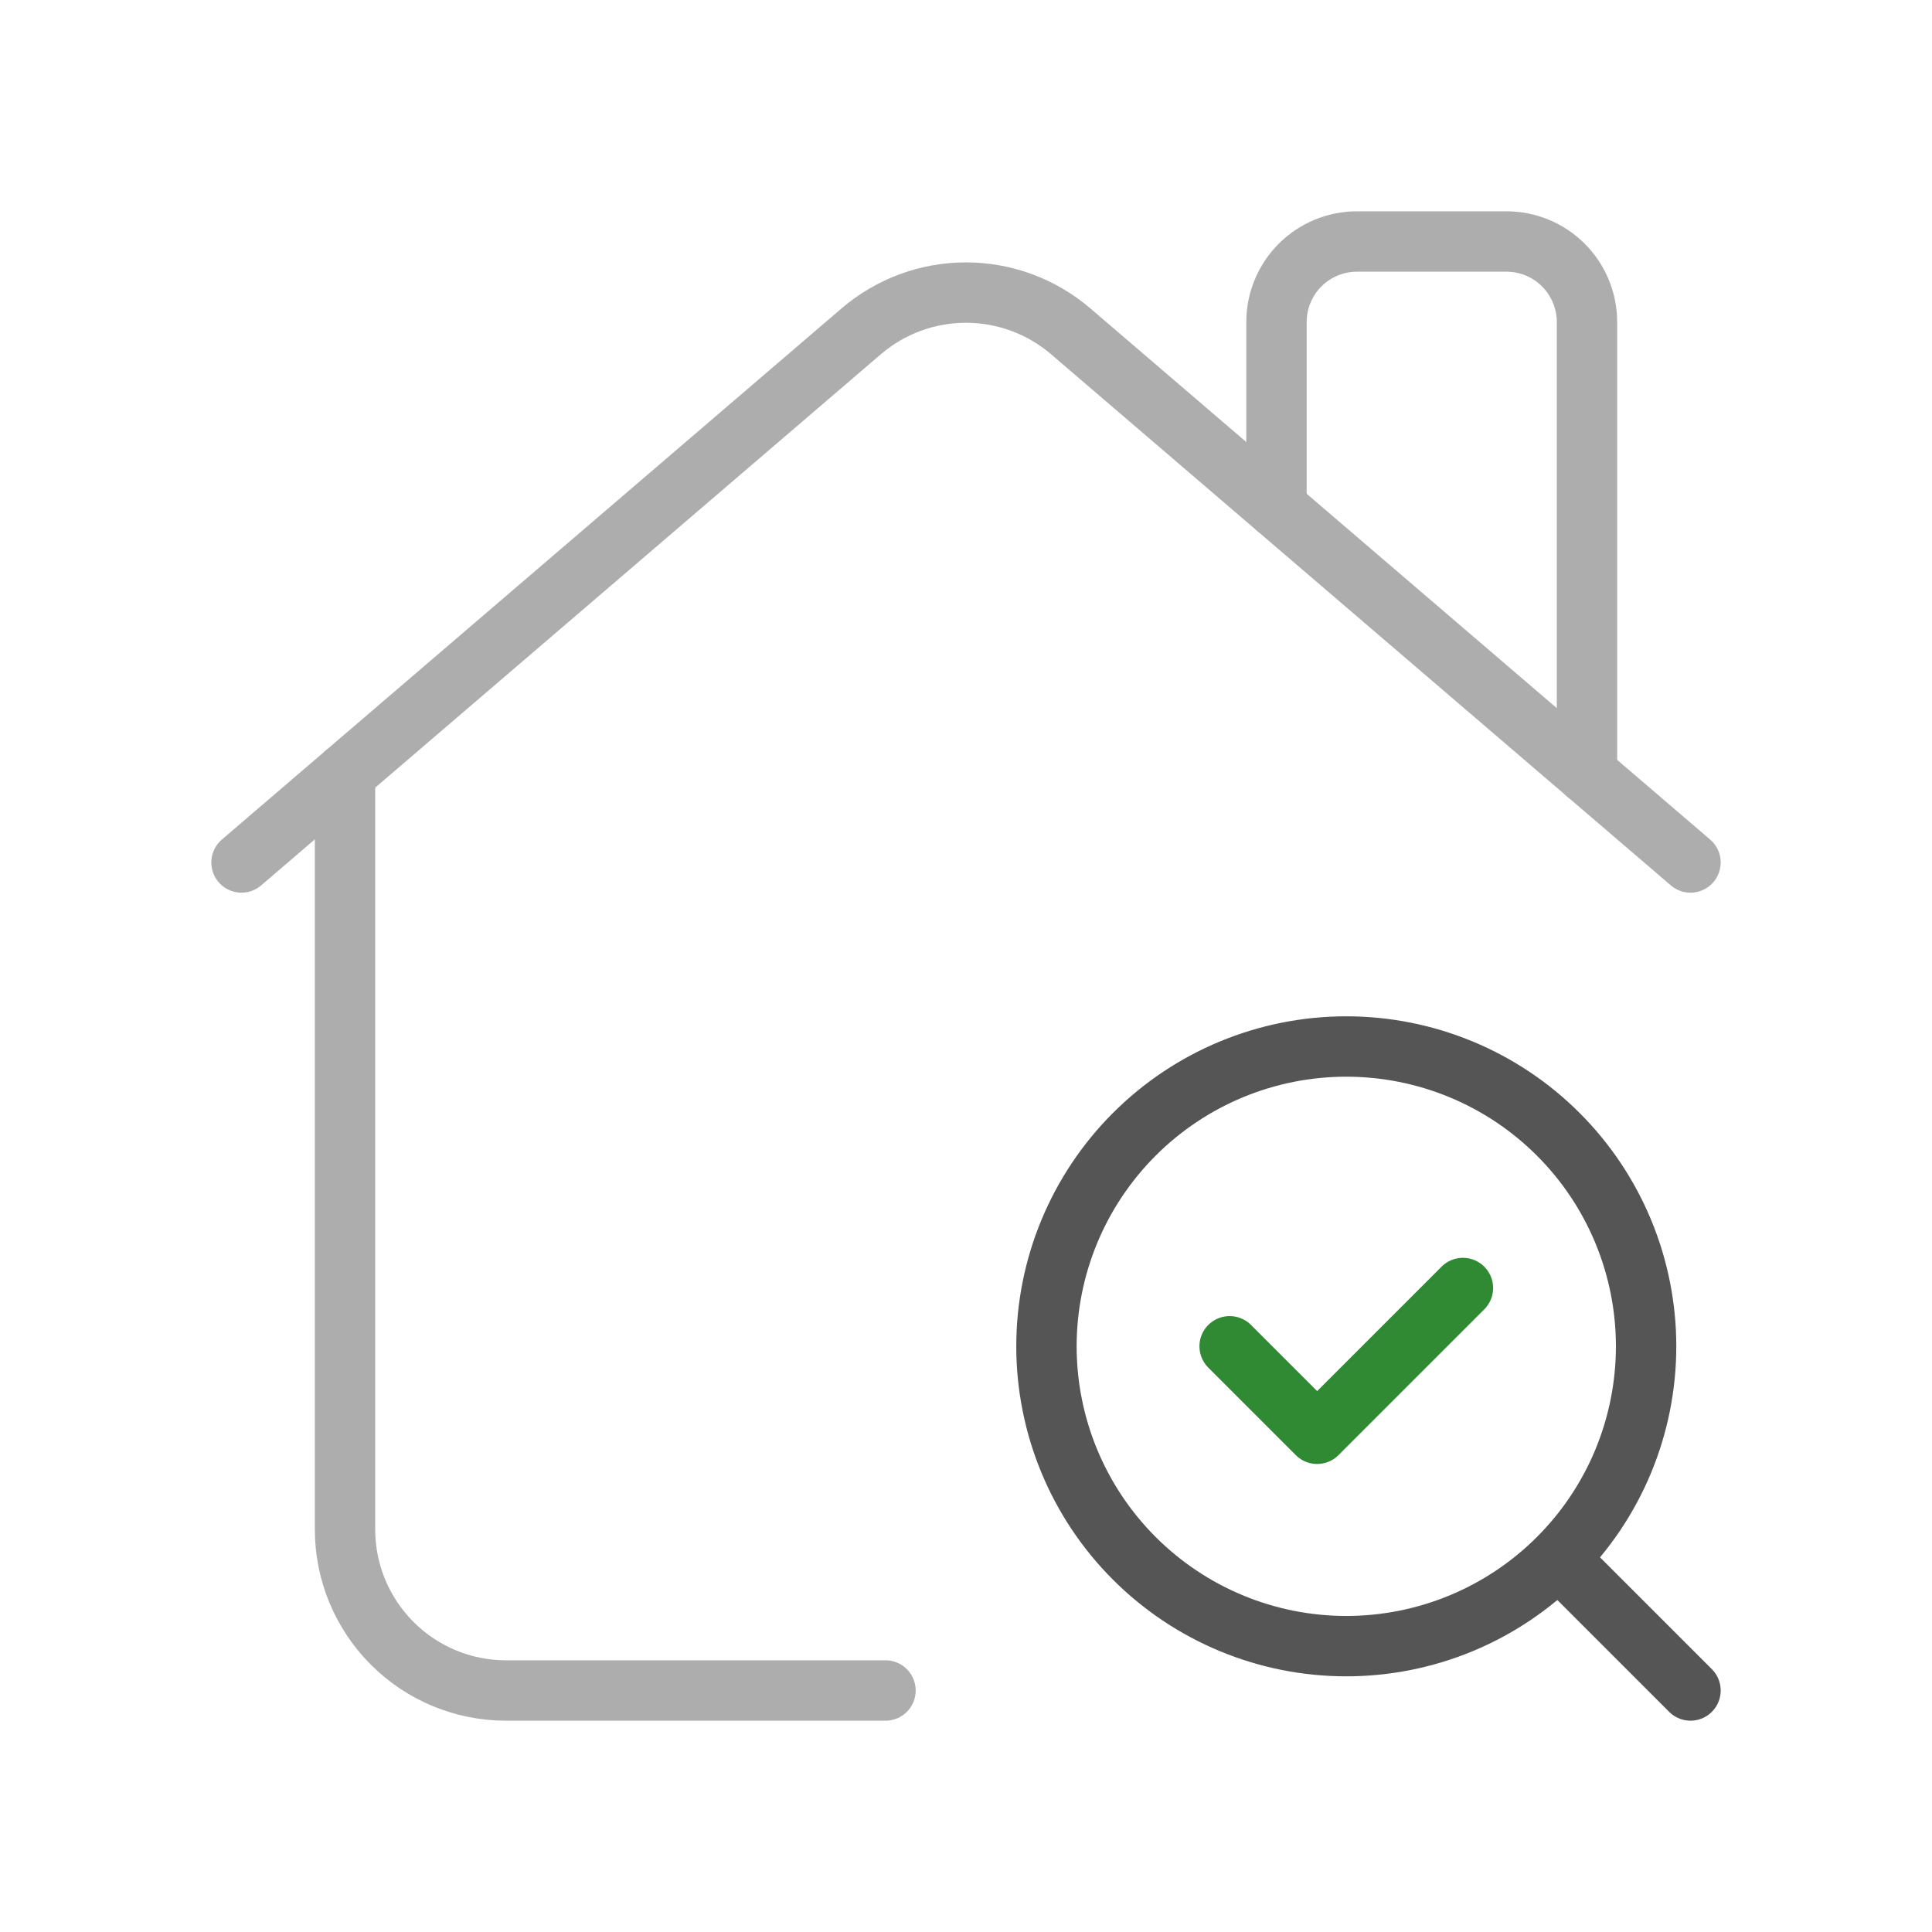 <svg width="48" height="48" viewBox="0 0 48 48" fill="none" xmlns="http://www.w3.org/2000/svg">
<path d="M39.428 19.224V8C39.428 7.47 39.217 6.961 38.842 6.586C38.467 6.211 37.958 6 37.428 6H33.714C33.183 6 32.675 6.211 32.3 6.586C31.925 6.961 31.714 7.47 31.714 8V12.612" stroke="#ADADAD" stroke-width="1.5" stroke-linecap="round" stroke-linejoin="round"/>
<path d="M6 21.428L21.396 8.232C22.121 7.611 23.044 7.269 23.999 7.269C24.954 7.269 25.877 7.611 26.602 8.232L42 21.428" stroke="#ADADAD" stroke-width="1.5" stroke-linecap="round" stroke-linejoin="round"/>
<path d="M8.572 19.224V38C8.572 39.061 8.994 40.078 9.744 40.828C10.494 41.579 11.511 42 12.572 42H22" stroke="#ADADAD" stroke-width="1.5" stroke-linecap="round" stroke-linejoin="round"/>
<path d="M42 42L38.722 38.722" stroke="#555555" stroke-width="1.5" stroke-linecap="round" stroke-linejoin="round"/>
<path d="M33.448 26C34.426 26 35.395 26.193 36.299 26.567C37.202 26.941 38.024 27.49 38.715 28.182C39.407 28.873 39.956 29.695 40.33 30.598C40.704 31.502 40.897 32.471 40.897 33.449C40.897 34.427 40.704 35.396 40.33 36.3C39.956 37.203 39.407 38.025 38.715 38.716C38.024 39.408 37.202 39.957 36.299 40.331C35.395 40.705 34.426 40.898 33.448 40.898C31.472 40.898 29.578 40.113 28.181 38.716C26.784 37.319 25.999 35.425 25.999 33.449C25.999 31.473 26.784 29.579 28.181 28.182C29.578 26.785 31.472 26 33.448 26" stroke="#555555" stroke-width="1.5" stroke-linecap="round" stroke-linejoin="round"/>
<path d="M36.346 32L32.724 35.622L30.55 33.448" stroke="#2F8A33" stroke-width="1.5" stroke-linecap="round" stroke-linejoin="round"/>
</svg>
